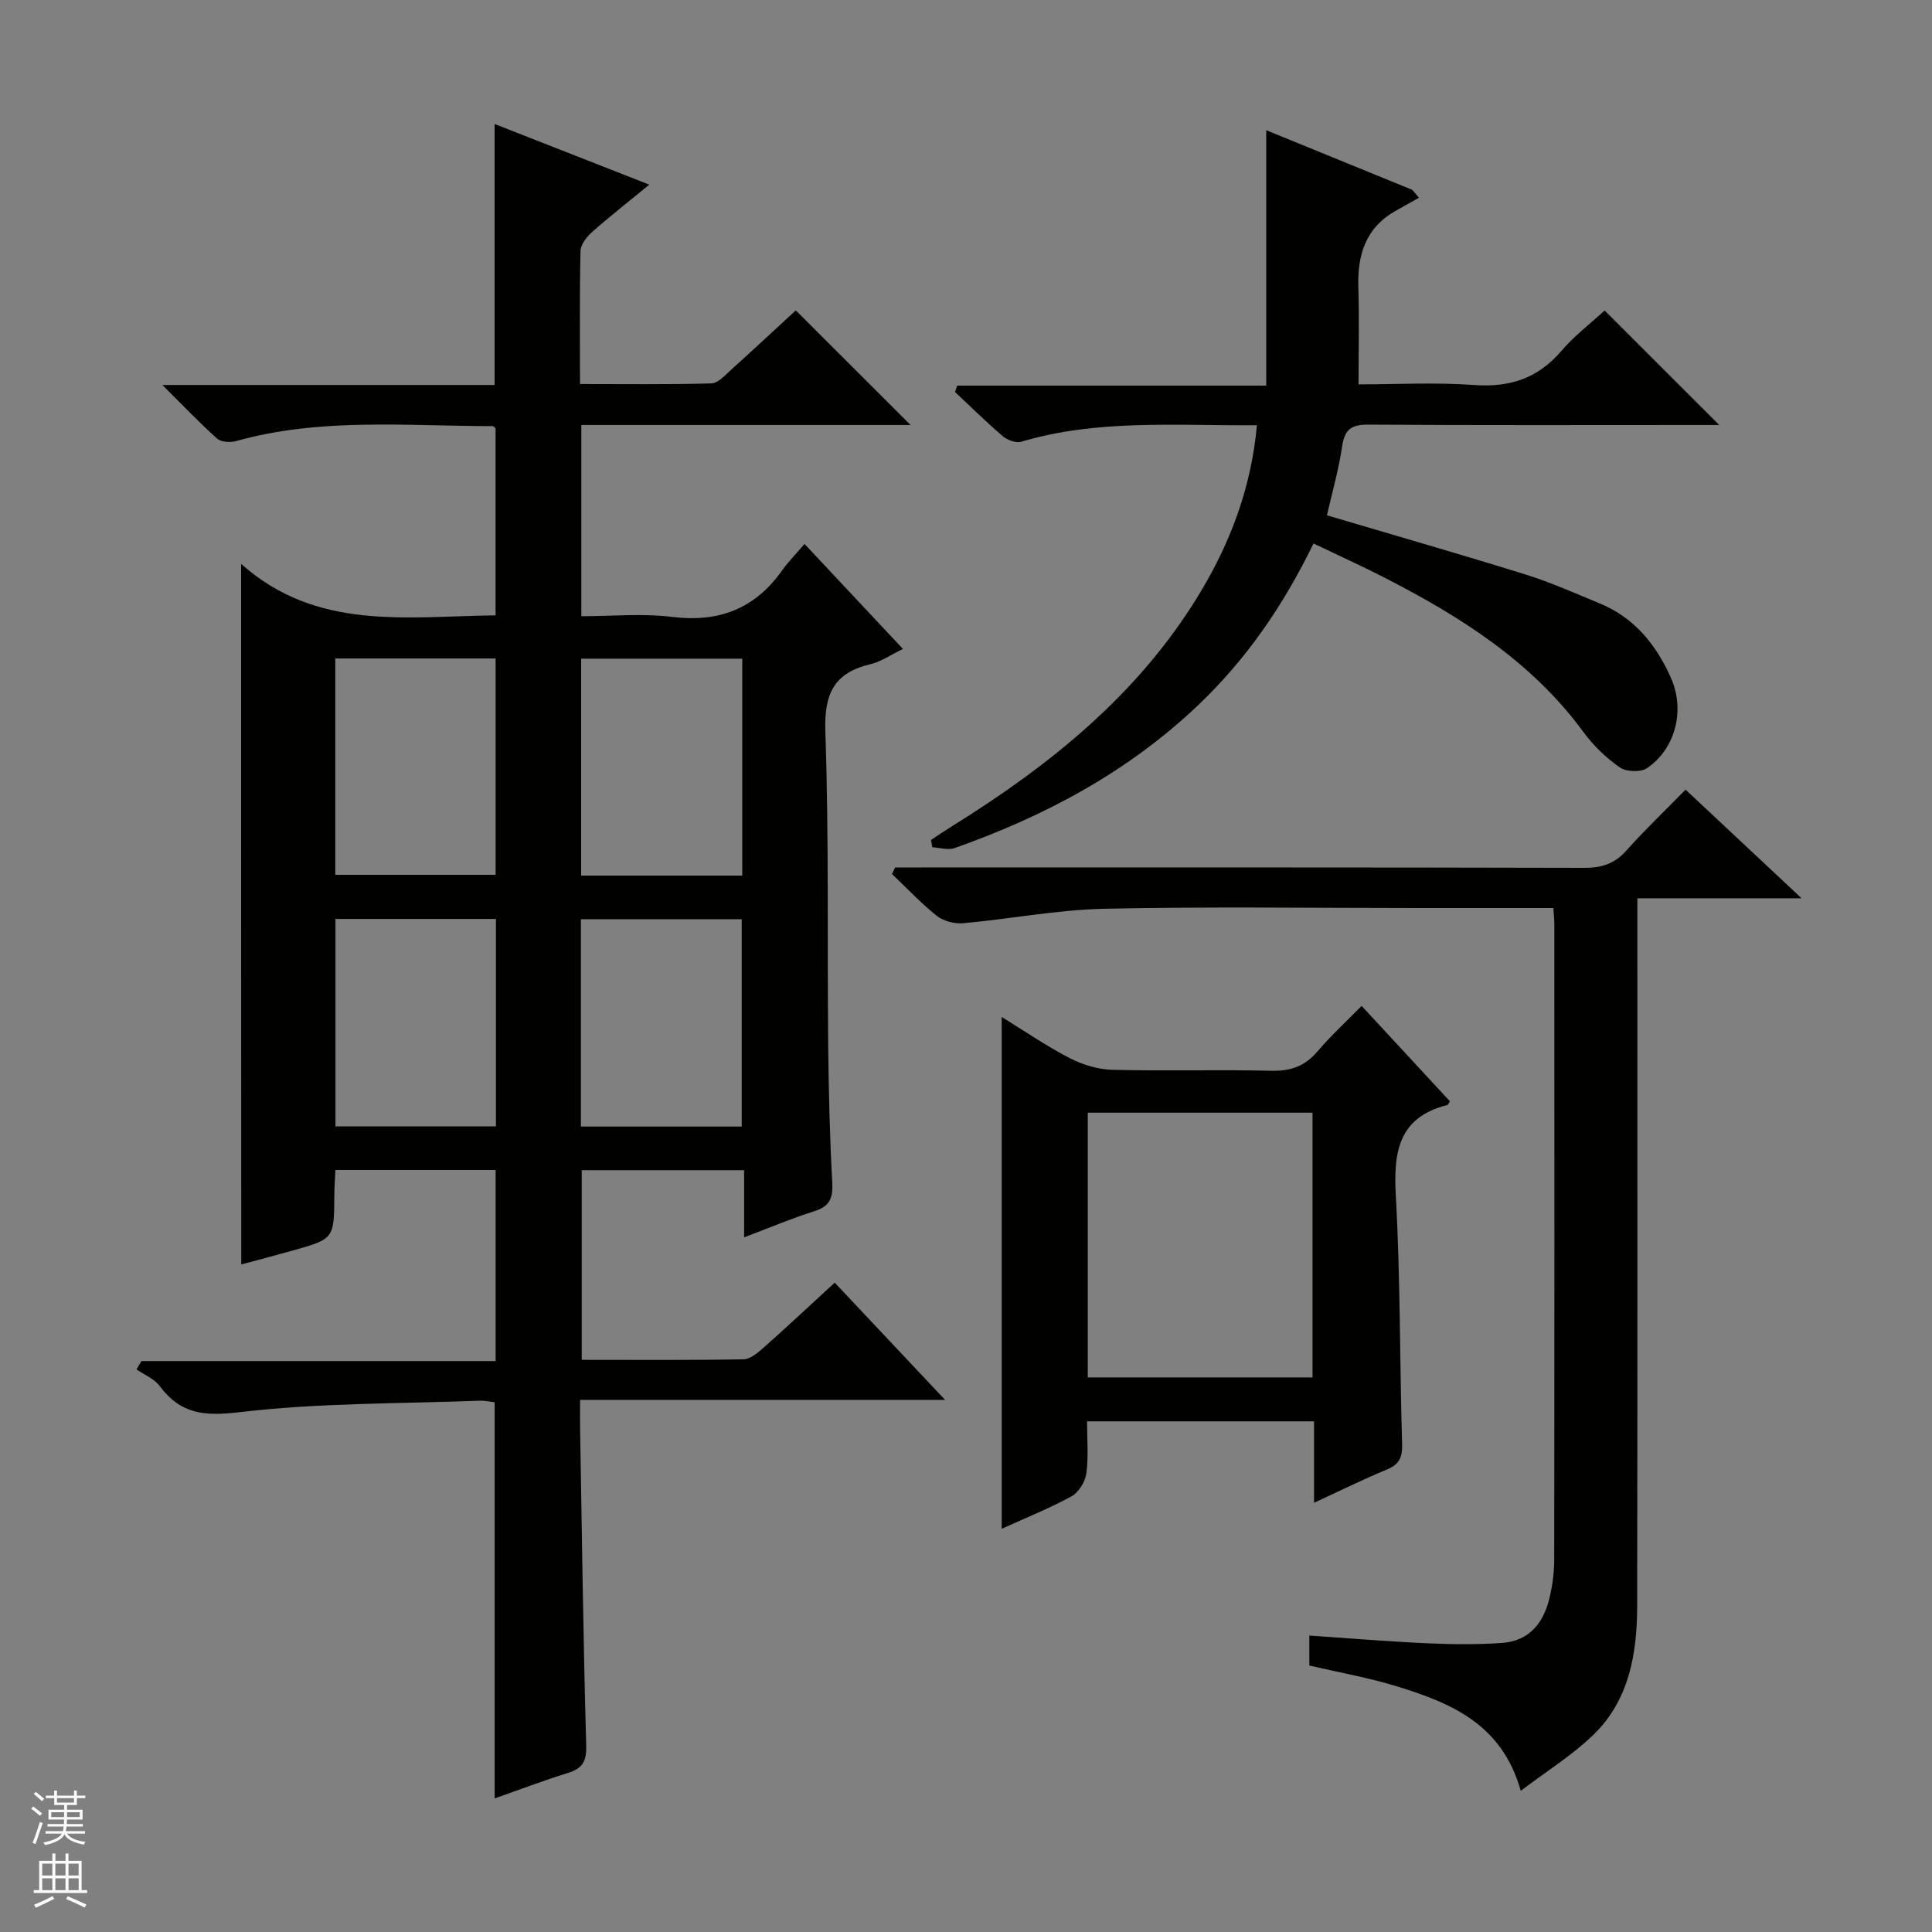 <svg enable-background="new 0 0 400 400" viewBox="0 0 400 400" xmlns="http://www.w3.org/2000/svg"><rect x="0" y="0" width="400" height="400" fill="#808080" stroke="none"/><g fill="#010100"><path d="m49.92 116.74c15.62 13.94 34.2 10.88 52.68 10.66 0-13.05 0-25.8 0-38.68-.1-.09-.34-.5-.58-.5-17.76.01-35.62-1.81-53.11 3.09-1.21.34-3.12.24-3.95-.5-3.57-3.17-6.87-6.66-11.34-11.1h68.78c0-18.31 0-35.88 0-54.04 10.53 4.13 20.97 8.23 32.03 12.56-4.28 3.51-8.16 6.55-11.85 9.81-1.12.99-2.36 2.58-2.39 3.93-.21 8.97-.11 17.95-.11 27.54 9.3 0 18.25.12 27.19-.13 1.37-.04 2.8-1.64 4.01-2.74 4.69-4.23 9.31-8.54 13.48-12.38 8.02 8.01 15.84 15.82 23.76 23.73-22.46 0-45.18 0-68.16 0v39.59c6.24 0 12.58-.62 18.75.14 9.69 1.2 17.16-1.65 22.79-9.59 1.25-1.76 2.79-3.31 4.67-5.51 7.06 7.53 13.58 14.49 20.38 21.74-2.6 1.25-4.57 2.65-6.75 3.16-7.61 1.79-9.59 6.23-9.32 13.96.74 21.63.38 43.3.59 64.96.09 9.48.33 18.97.84 28.43.17 3.17-.51 4.89-3.69 5.89-4.72 1.49-9.3 3.43-14.56 5.42 0-4.87 0-9.25 0-13.9-11.44 0-22.36 0-33.62 0v39.26c11.25 0 22.37.09 33.49-.11 1.41-.02 2.96-1.35 4.15-2.4 4.85-4.3 9.59-8.74 14.74-13.47 7.45 7.91 14.78 15.69 22.85 24.27-25.69 0-50.25 0-75.57 0 0 2.16-.03 3.91 0 5.66.38 21.97.65 43.95 1.27 65.91.09 3.34-.82 4.75-3.82 5.68-5.03 1.56-9.97 3.45-15.14 5.26 0-27.58 0-54.63 0-82.02-.86-.09-1.97-.36-3.07-.32-16.6.63-33.3.43-49.74 2.38-7.27.86-12.19.42-16.53-5.41-1.12-1.51-3.18-2.32-4.81-3.45.34-.58.69-1.15 1.03-1.73h73.32c0-13.55 0-26.42 0-39.55-11.05 0-21.95 0-33.16 0-.09 1.85-.22 3.47-.23 5.09-.05 9.15-.04 9.16-8.55 11.56-3.67 1.03-7.36 2-10.72 2.9-.03-47.83-.03-95.64-.03-145.05zm19.5 64.38h33.19c0-15.23 0-29.98 0-44.79-11.22 0-22.12 0-33.19 0zm84.26.16c0-15.27 0-30.03 0-44.91-11.28 0-22.3 0-33.36 0v44.91zm-84.23 51.92h33.23c0-14.49 0-28.59 0-42.94-11.16 0-22.06 0-33.23 0zm84.11.04c0-14.56 0-28.77 0-42.93-11.28 0-22.19 0-33.29 0v42.93z"/><path d="m260.23 88.04c-16.82.12-33.01-1.29-48.81 3.42-1.08.32-2.85-.34-3.79-1.14-3.42-2.91-6.62-6.08-9.9-9.16.15-.44.29-.88.44-1.32h63.99c0-17.94 0-35.03 0-52.88 10.24 4.18 20.24 8.26 30.25 12.35.46.54.91 1.09 1.37 1.63-1.59.89-3.18 1.79-4.77 2.68-6.27 3.5-7.99 9.13-7.78 15.88.2 6.44.04 12.89.04 20.08 7.69 0 15.82-.45 23.89.13 7.37.53 13.18-1.33 18.04-6.98 2.79-3.25 6.27-5.91 9.02-8.45 7.97 7.97 15.8 15.79 23.73 23.71-1.15 0-2.87 0-4.58 0-22.67 0-45.33.08-68-.08-3.54-.03-4.98.95-5.5 4.51-.71 4.86-2.09 9.63-3.14 14.27 14.13 4.19 27.68 8.07 41.13 12.26 5.21 1.62 10.24 3.88 15.3 5.96 7.2 2.95 11.73 8.55 14.8 15.46 2.94 6.63.97 14.64-4.97 18.67-1.31.89-4.3.77-5.63-.16-2.82-1.96-5.44-4.48-7.48-7.26-10.76-14.69-25.6-24.03-41.42-32.12-4.7-2.4-9.51-4.58-14.51-6.98-6.25 12.86-13.92 24-23.92 33.51-14.52 13.8-31.71 22.96-50.41 29.56-1.34.47-3.05-.09-4.59-.17-.09-.5-.19-1.01-.28-1.51 1.46-.96 2.91-1.95 4.39-2.87 20.43-12.71 38.88-27.55 51.45-48.54 6.28-10.48 10.49-21.74 11.64-34.46z"/><path d="m321.61 188c-9.7 0-18.86 0-28.01 0-21.66 0-43.33-.32-64.99.15-9.73.21-19.41 2.11-29.14 2.99-1.79.16-4.09-.4-5.47-1.49-3.32-2.63-6.24-5.77-9.32-8.7.22-.45.43-.9.65-1.35h5.71c45.66 0 91.32-.04 136.98.08 3.63.01 6.3-.87 8.73-3.61 3.75-4.22 7.86-8.13 12.23-12.58 7.88 7.38 15.47 14.49 24.02 22.49-11.88 0-22.67 0-34 0v6.56c0 46.66.04 93.32-.04 139.98-.02 9.84-1.65 19.46-9.07 26.66-4.34 4.21-9.6 7.46-15.03 11.59-3.88-13.75-14.29-18.09-25.22-21.5-5.98-1.87-12.2-2.96-18.56-4.45 0-1.91 0-3.82 0-6.19 8.33.56 16.4 1.23 24.49 1.6 5.13.23 10.3.28 15.42-.08 5.55-.38 8.56-4.08 9.79-9.21.62-2.57.99-5.26 1-7.9.06-43.83.04-87.65.03-131.48.01-.99-.1-1.96-.2-3.56z"/><path d="m281.91 208.26c6.47 6.99 12.42 13.42 18.28 19.75-.32.51-.37.73-.48.75-10.17 2.55-11.23 9.68-10.72 18.83.96 17.09.79 34.25 1.3 51.37.08 2.77-.56 4.22-3.15 5.29-4.88 2.01-9.63 4.37-15.08 6.88 0-5.91 0-11.27 0-16.86-15.77 0-31.02 0-47 0 0 3.6.33 7.23-.14 10.76-.23 1.73-1.57 3.94-3.05 4.75-4.59 2.52-9.49 4.47-14.48 6.74 0-35.5 0-70.32 0-105.97 4.83 2.97 9.29 6.06 14.08 8.52 2.67 1.38 5.85 2.34 8.83 2.42 10.98.28 21.98-.06 32.96.2 4.02.1 6.95-.98 9.54-4.04 2.68-3.16 5.76-5.97 9.11-9.39zm-56.7 76.92h46.53c0-18.52 0-36.62 0-54.81-15.64 0-31.01 0-46.53 0z"/></g><path d="m6.45 374.46.42-.45c.65.47 1.27.95 1.85 1.44l-.45.49c-.66-.56-1.26-1.06-1.83-1.48m.93 7.33-.63-.26c.55-1.36 1.05-2.8 1.52-4.33.19.1.38.19.59.27-.46 1.29-.95 2.73-1.48 4.32m-.38-10.38.44-.42c.43.34 1.01.82 1.74 1.44l-.49.49c-.53-.51-1.09-1.01-1.69-1.51m2.5.35h1.72v-1.04h.59v1.04h3.52v-1.04h.59v1.04h1.75v.53h-1.75v1.42h-2.03v.97h3.22v2.03h-3.24c0 .35-.01.66-.03.93h3.32v.53h-3.37c-.03.27-.08.58-.15.94h3.96v.53h-3.71c.67.92 1.93 1.48 3.79 1.68-.13.24-.23.44-.29.59-2.13-.38-3.48-1.08-4.04-2.12-.43.97-1.77 1.72-4.03 2.23-.09-.19-.2-.37-.33-.55 2.1-.42 3.37-1.03 3.81-1.83h-3.36v-.53h3.58c.08-.29.13-.61.16-.94h-3.33v-.53h3.39c.02-.27.04-.58.04-.93h-3.23v-2.03h3.25v-.97h-2.07v-1.42h-1.73zm1.12 3.44v1h2.65c.01-.3.02-.44.01-.4v-.25-.35zm1.19-2h3.52v-.91h-3.52zm4.71 2h-2.63v.59c0 .15-.01.28-.01.4h2.64z" fill="#fafafc"/><path d="m13.55 383.74h.63v1.52h2.72v6.07h1.13v.6h-11.05v-.6h1.13v-6.07h2.73v-1.52h.63v1.52h2.1v-1.52zm-2.68 8.83.38.56c-1.24.63-2.53 1.25-3.85 1.85-.1-.21-.21-.42-.34-.63 1.36-.55 2.63-1.15 3.81-1.78m-2.13-4.27h2.1v-2.45h-2.1zm0 3.04h2.1v-2.46h-2.1zm2.72-3.04h2.1v-2.45h-2.1zm0 3.04h2.1v-2.46h-2.1zm6.07 3.6c-1.41-.71-2.7-1.3-3.86-1.78l.35-.56c1.45.62 2.75 1.19 3.88 1.72zm-1.25-9.09h-2.1v2.45h2.1zm-2.09 5.49h2.1v-2.46h-2.1z" fill="#fafafc"/></svg>